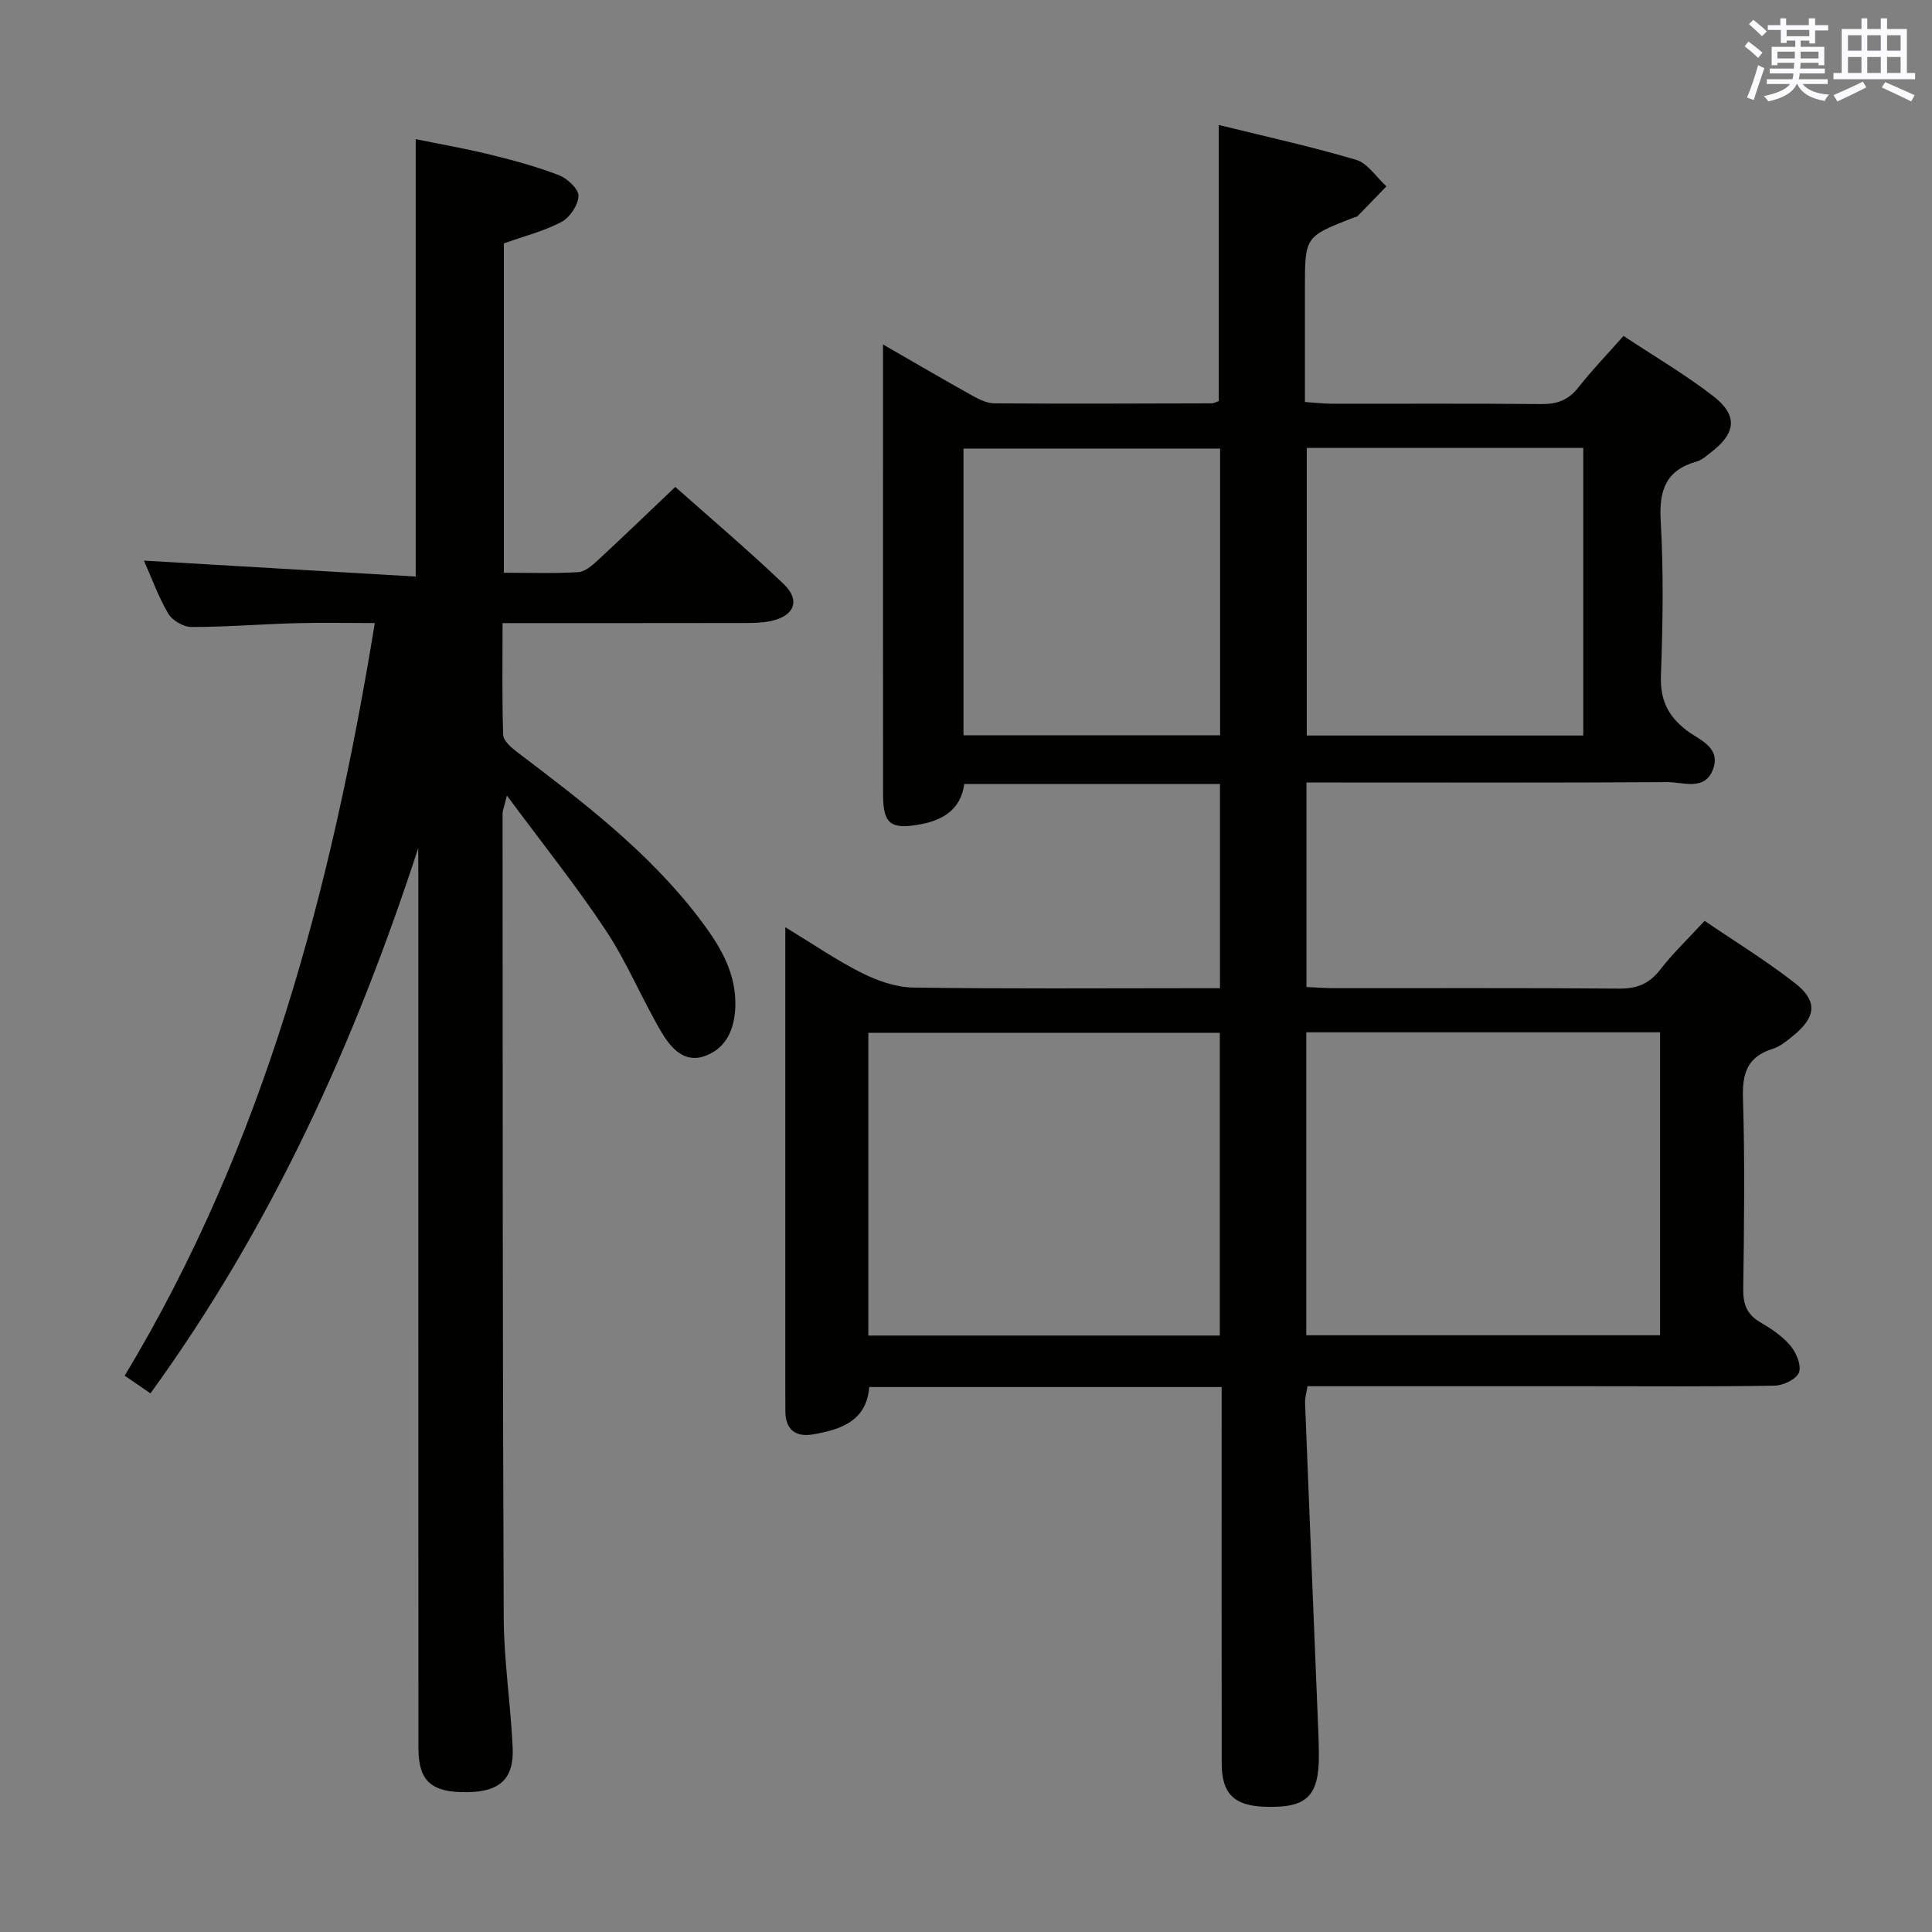 <svg enable-background="new 0 0 400 400" viewBox="0 0 400 400" xmlns="http://www.w3.org/2000/svg"><rect x="0" y="0" width="400" height="400" fill="#808080" stroke="none"/><path d="m252.93 287.17c-24.65 0-48.61 0-72.96 0-.56 7.03-5.86 8.81-11.62 9.8-3.63.63-5.78-.97-5.75-4.9.01-1.33-.01-2.67-.01-4 0-29.83 0-59.66 0-89.48 0-1.81 0-3.63 0-6.62 5.78 3.51 10.62 6.85 15.82 9.46 3.26 1.63 7.07 2.98 10.65 3.03 19.16.29 38.32.14 57.49.14h6.03c0-14.48 0-28.23 0-42.29-17.66 0-35.09 0-52.94 0-.69 5.13-4.2 7.49-9.24 8.39-5.97 1.06-7.56-.09-7.57-6.16-.02-24.16-.01-48.32-.01-72.49 0-6.58 0-13.17 0-20.73 6.73 3.87 12.56 7.29 18.47 10.58 1.4.78 3.04 1.6 4.57 1.61 15 .1 29.99.04 44.99 0 .46 0 .93-.29 1.48-.47 0-18.92 0-37.8 0-57.17 9.51 2.35 19.06 4.44 28.41 7.21 2.43.72 4.22 3.61 6.3 5.5-1.98 2.05-3.94 4.1-5.94 6.13-.21.22-.61.25-.92.37-10.01 3.91-10.01 3.91-10.01 14.58v23.57c1.96.13 3.7.35 5.44.35 14.5.03 29-.07 43.49.08 3.3.04 5.65-.85 7.71-3.47 2.76-3.53 5.89-6.76 9.32-10.64 6.23 4.13 12.66 7.9 18.51 12.41 5.23 4.02 4.82 7.71-.41 11.7-.92.7-1.85 1.58-2.91 1.88-6.39 1.78-7.86 5.91-7.49 12.27.61 10.63.44 21.33.05 31.98-.19 5.01 1.36 8.36 5.26 11.39 2.5 1.94 7.05 3.38 5.61 7.84-1.59 4.88-6.21 2.89-9.55 2.91-22.99.15-45.99.08-68.99.08-1.8 0-3.6 0-5.72 0v42.34c1.86.08 3.78.24 5.71.24 19.66.02 39.33-.08 58.99.09 3.69.03 6.24-.96 8.52-3.9 2.63-3.41 5.79-6.41 9.21-10.13 6.2 4.23 12.7 8.21 18.67 12.86 4.81 3.75 4.44 7.07-.39 10.98-1.28 1.04-2.66 2.19-4.19 2.66-5.14 1.61-6.31 4.94-6.15 10.11.41 13.15.24 26.33.06 39.49-.04 3.15.65 5.33 3.48 6.98 2.28 1.33 4.6 2.88 6.28 4.87 1.21 1.43 2.32 4.07 1.78 5.55-.5 1.38-3.23 2.7-5.01 2.73-12.83.23-25.66.12-38.49.12-19.32 0-38.64 0-58.26 0-.19 1.29-.54 2.39-.5 3.47.9 22.93 1.84 45.85 2.77 68.77.05 1.33.08 2.66.09 4 .06 8.73-2.52 11.18-11.39 10.82-6.22-.25-8.72-2.76-8.73-8.96-.03-23.99-.01-47.99-.01-71.98 0-1.81 0-3.62 0-5.95zm17.52-10.72h73.25c0-21.1 0-41.83 0-62.72-24.53 0-48.75 0-73.25 0zm-90.67.06h72.77c0-21.02 0-41.73 0-62.68-24.4 0-48.56 0-72.77 0zm148.02-183.77c-19.33 0-38.22 0-57.25 0v59.54h57.25c0-19.9 0-39.5 0-59.54zm-75.19 59.49c0-19.94 0-39.51 0-59.36-17.85 0-35.5 0-53.13 0v59.36z" fill="#010100"/><path d="m86.59 175.58c-13.1 40.24-30.32 78.28-55.44 112.9-1.85-1.27-3.46-2.37-5.33-3.66 28.89-47.96 42.76-100.65 51.78-155.82-5.76 0-11.16-.12-16.55.03-7.15.2-14.29.79-21.43.78-1.64 0-3.95-1.35-4.78-2.76-2.08-3.54-3.48-7.47-5.04-10.98 18.74 1.1 37.31 2.19 56.27 3.3 0-30.73 0-60.26 0-90.56 4.92 1.01 10.21 1.92 15.41 3.2 4.82 1.18 9.64 2.49 14.26 4.27 1.73.67 4.07 2.85 4.03 4.28-.06 1.88-1.78 4.47-3.51 5.38-3.62 1.92-7.72 2.94-11.94 4.45v68.19c5.15 0 10.28.18 15.39-.12 1.4-.08 2.89-1.38 4.04-2.44 5.24-4.85 10.38-9.81 16.06-15.21 7.21 6.41 15.04 13.04 22.44 20.11 3.57 3.41 2.2 6.67-2.76 7.68-1.77.36-3.63.39-5.44.39-16.47.03-32.93.02-50 .02 0 7.93-.13 15.53.13 23.12.04 1.24 1.68 2.67 2.9 3.59 13.55 10.26 27.08 20.56 37.52 34.19 4.25 5.56 8.04 11.43 7.62 18.98-.26 4.58-2.1 8.31-6.41 9.79-4.27 1.46-7.02-1.87-8.85-4.97-4.05-6.86-7.09-14.36-11.47-20.99-6.12-9.25-13.1-17.95-20.54-28.01-.58 2.39-.9 3.09-.9 3.79.03 55.48 0 110.96.24 166.44.04 8.95 1.44 17.89 1.85 26.84.3 6.54-2.67 9.19-9.44 9.27-7.37.09-10.06-2.26-10.07-9.1-.03-60.31-.02-120.63-.02-180.94-.02-1.8-.02-3.62-.02-5.43z" fill="#010100"/><g fill="#fbfafc"><path d="m361.2 9.6.8-1c.9.7 1.9 1.4 2.9 2.3l-.9 1.1c-1-1-2-1.8-2.8-2.4zm.5 10.6c.9-2.1 1.6-4.3 2.3-6.7.4.2.8.4 1.3.6-.7 2.1-1.5 4.3-2.2 6.6zm.4-15.2.9-.9c1 .8 2 1.6 2.8 2.4l-1 1c-.9-.9-1.8-1.7-2.7-2.5zm12.5-1.2h1.2v1.4h2.7v1.1h-2.7v2.7h-1.2v-.6h-1.8v1.3h4.9v3.8h-1.2v-.5h-3.7c0 .4-.1.9-.1 1.2h5.1v1h-5.2c0 .5-.1.9-.2 1.2h6v1h-5.2c1.1 1.3 2.9 2 5.5 2.2-.4.4-.7.8-.9 1.3-2.9-.5-4.8-1.6-5.7-3.5h-.1c-.8 1.7-2.7 2.9-5.9 3.6-.2-.4-.6-.8-.9-1.1 2.8-.6 4.6-1.4 5.4-2.5h-4.8v-1h5.3c.1-.3.2-.7.2-1.2h-4.9v-1h5c0-.4 0-.8.1-1.2h-3.5v.5h-1.2v-3.8h4.9v-1.3h-1.8v.5h-1.2v-2.7h-2.7v-1h2.6v-1.4h1.2v1.4h4.7v-1.4zm-6.6 8.3h3.6c0-.4 0-.9 0-1.4h-3.6zm1.9-4.6h4.7v-1.3h-4.7zm6.6 3.2h-3.7v1.4h3.7z"/><path d="m385.3 3.8h1.3v2.2h2.8v-2.2h1.3v2.2h4.1v9.1h1.7v1.3h-16.9v-1.3h1.7v-9.1h4.1v-2.2zm.4 13.1.7 1.2c-1.8.9-3.8 1.9-6 2.9-.2-.4-.5-.8-.8-1.3 2.3-1 4.3-1.9 6.1-2.8zm-3.1-6.4h2.8v-3.2h-2.8zm0 4.6h2.8v-3.3h-2.8zm4-4.6h2.8v-3.2h-2.8zm0 4.6h2.8v-3.3h-2.8zm3.7 1.9c2.1.9 4.1 1.8 6.1 2.7l-.7 1.3c-2.2-1.1-4.2-2-6.1-2.9zm3.2-9.7h-2.8v3.2h2.8zm-2.8 7.8h2.8v-3.3h-2.8z"/></g></svg>